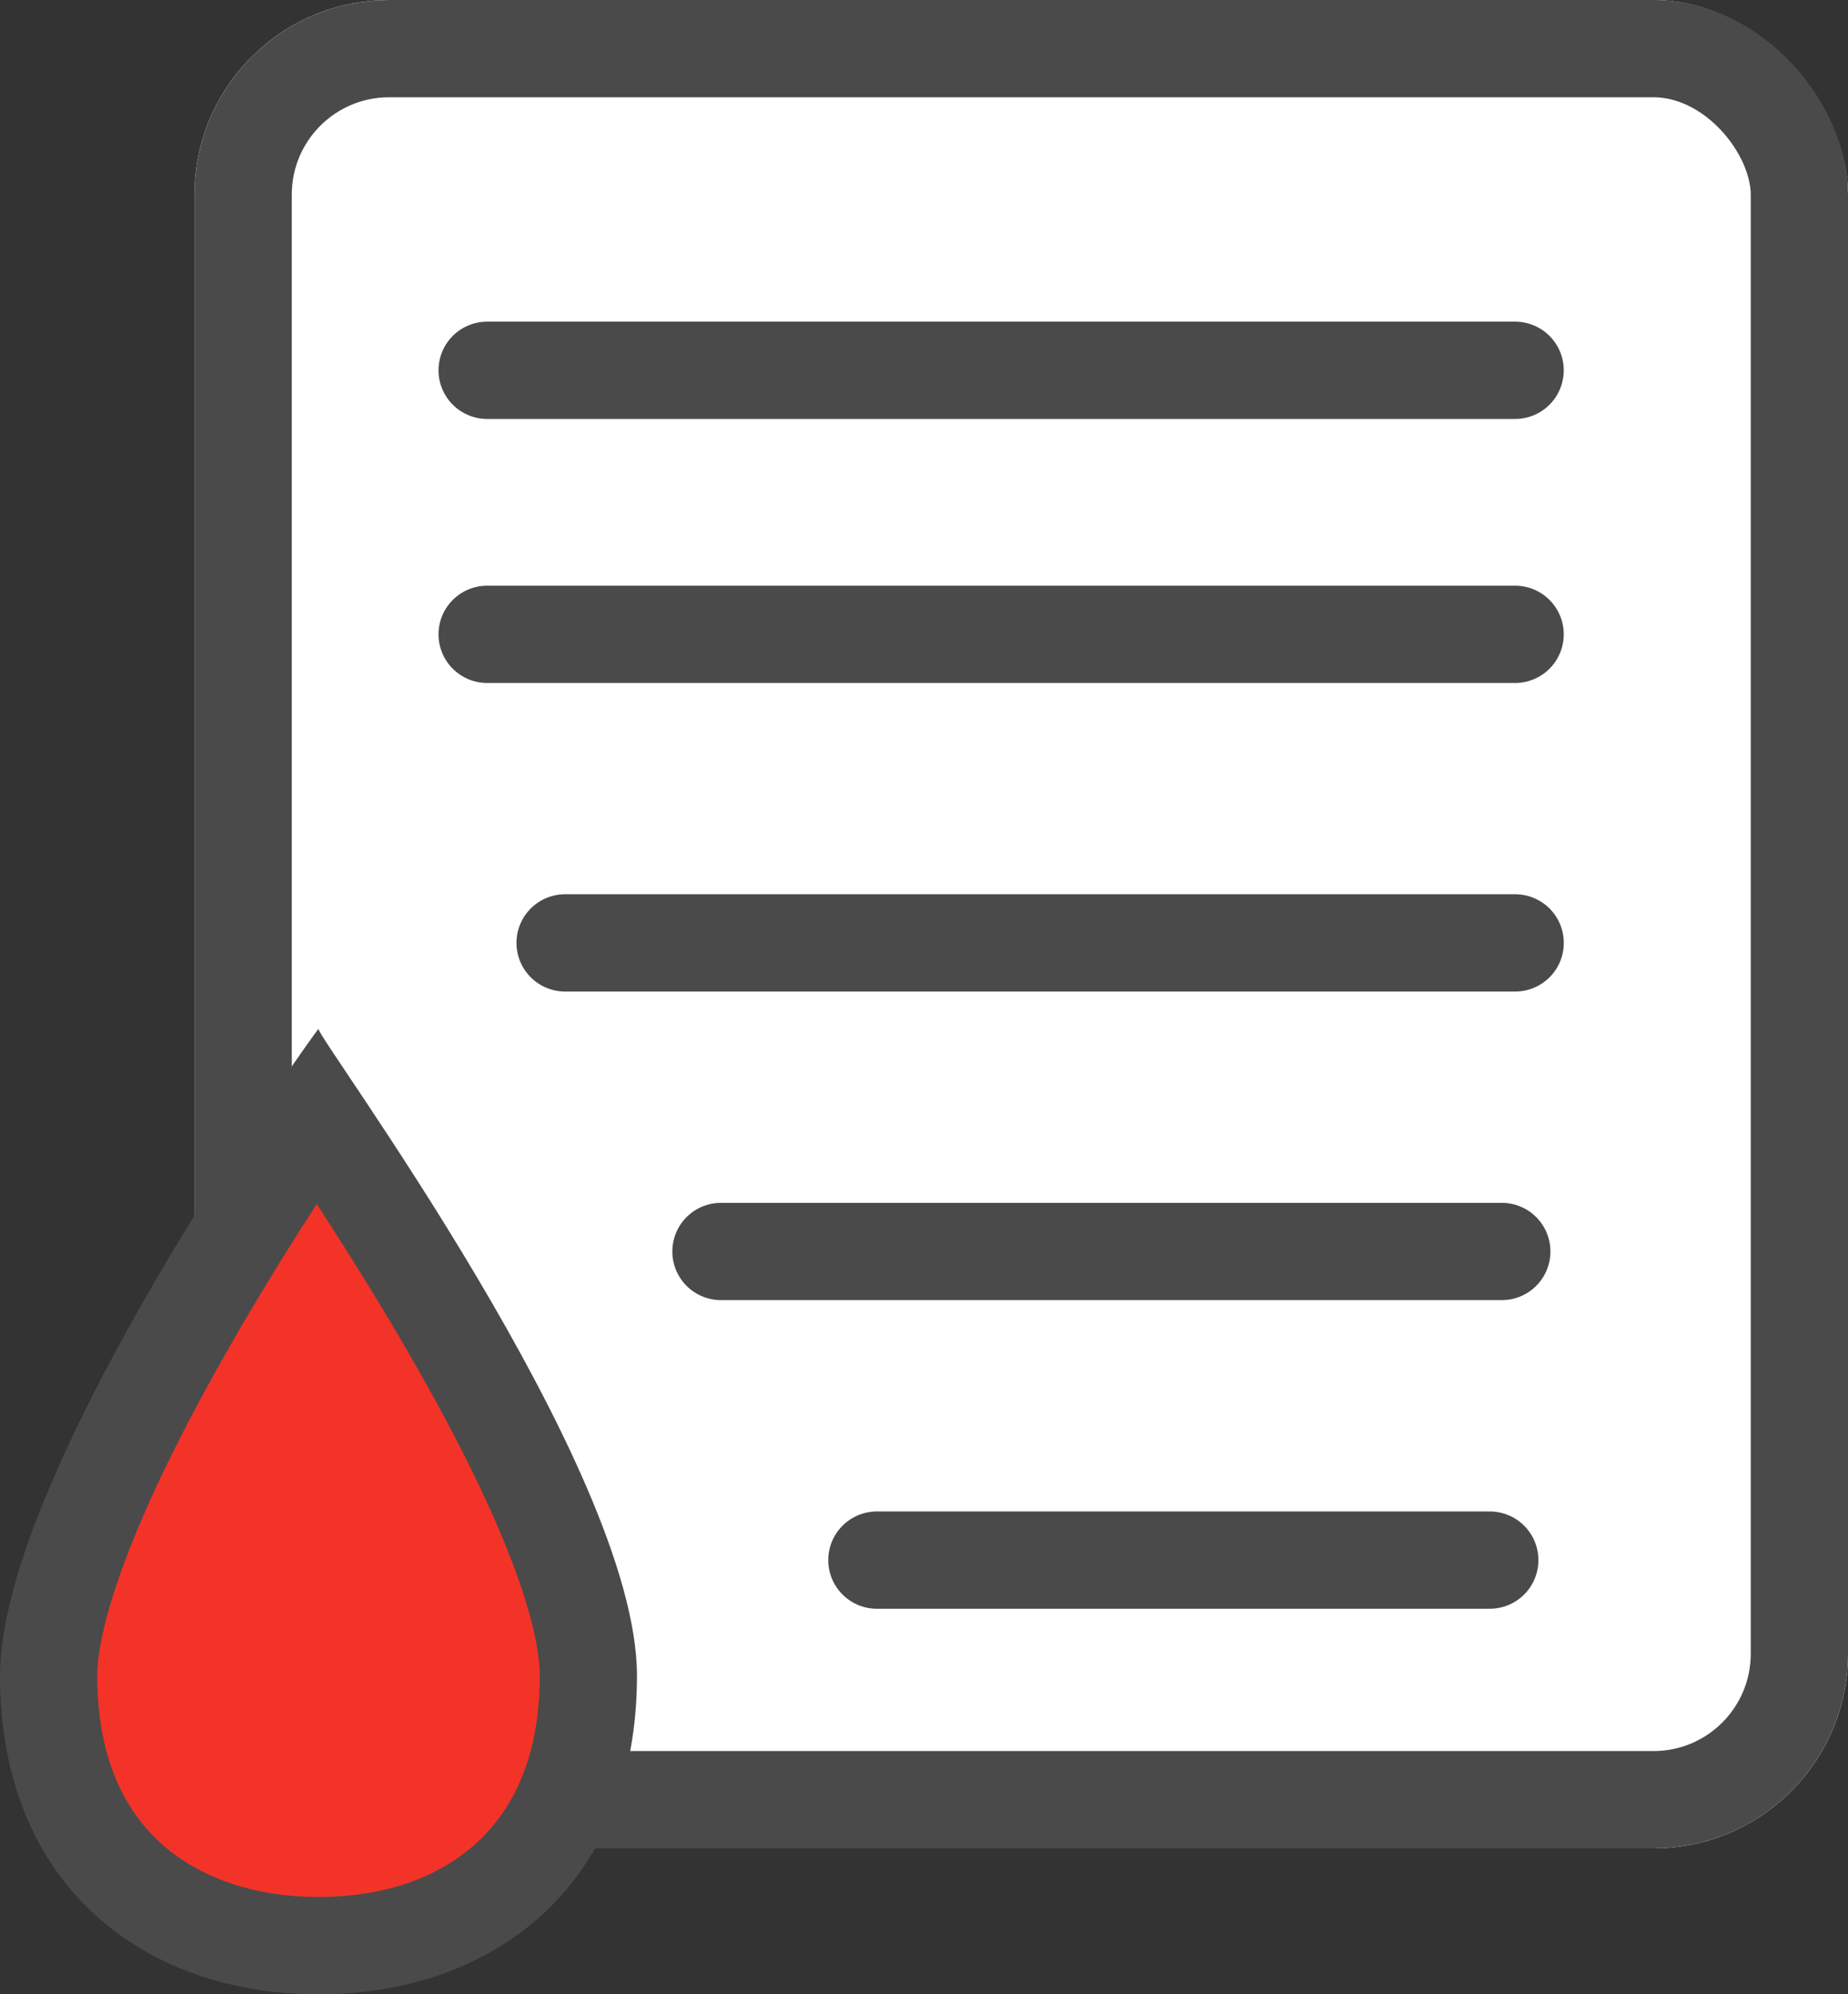 <svg xmlns="http://www.w3.org/2000/svg" id="구성_요소_15_1" width="38" height="41" viewBox="0 0 38 41">
    <rect x="0" y="0" width="38" height="41" fill="#333333" stroke="none"/>
    <defs>
        <style>
            .cls-3{stroke:#4a4a4a;stroke-width:2px;fill:none;stroke-linecap:round}.cls-4{stroke:none}
        </style>
    </defs>
    <g id="사각형_1481" fill="#fff" stroke="#4a4a4a" stroke-width="2px" transform="translate(4)">
        <rect width="34" height="38" class="cls-4" rx="4"/>
        <rect width="32" height="36" x="1" y="1" fill="none" rx="3"/>
    </g>
    <g id="패스_31" fill="#f33328">
        <path d="M6.55 13.302c-1.577 0-2.98-.497-3.951-1.399C1.553 10.931 1 9.496 1 7.753c0-1.515 1.074-4.2 3.025-7.56.909-1.566 1.844-2.997 2.49-3.95.825 1.235 2.166 3.269 3.33 5.399 1.862 3.409 2.253 5.205 2.253 6.111 0 1.745-.553 3.18-1.598 4.151-.97.902-2.374 1.398-3.95 1.398z" class="cls-4" transform="translate(0 26.698)"/>
        <path fill="#4a4a4a" d="M6.513-1.944C6.003-1.156 5.425-.23 4.86.746 2.279 5.204 2 7.131 2 7.753c0 1.479.43 2.629 1.28 3.418.785.73 1.946 1.131 3.27 1.131 1.342 0 2.473-.39 3.269-1.13.849-.789 1.28-1.939 1.28-3.419 0-.647-.278-2.238-2.132-5.632C8.158.641 7.26-.797 6.513-1.944m.037-3.603v.001c-.074.126 6.548 9.006 6.548 13.299 0 4.292-2.932 6.55-6.549 6.55C2.932 14.302 0 12.041 0 7.752c0-4.259 6.53-13.3 6.55-13.3z" transform="translate(0 26.698)"/>
    </g>
    <path id="선_93" d="M0 0L21.138 0" class="cls-3" transform="translate(10.017 7.613)"/>
    <path id="선_94" d="M0 0L21.138 0" class="cls-3" transform="translate(10.017 13.041)"/>
    <path id="선_95" d="M0 0L19.536 0" class="cls-3" transform="translate(11.62 19.385)"/>
    <path id="선_96" d="M0 0L16.056 0" class="cls-3" transform="translate(14.825 25.729)"/>
    <path id="선_97" d="M0 0L12.603 0" class="cls-3" transform="translate(18.031 32.074)"/>
</svg>
